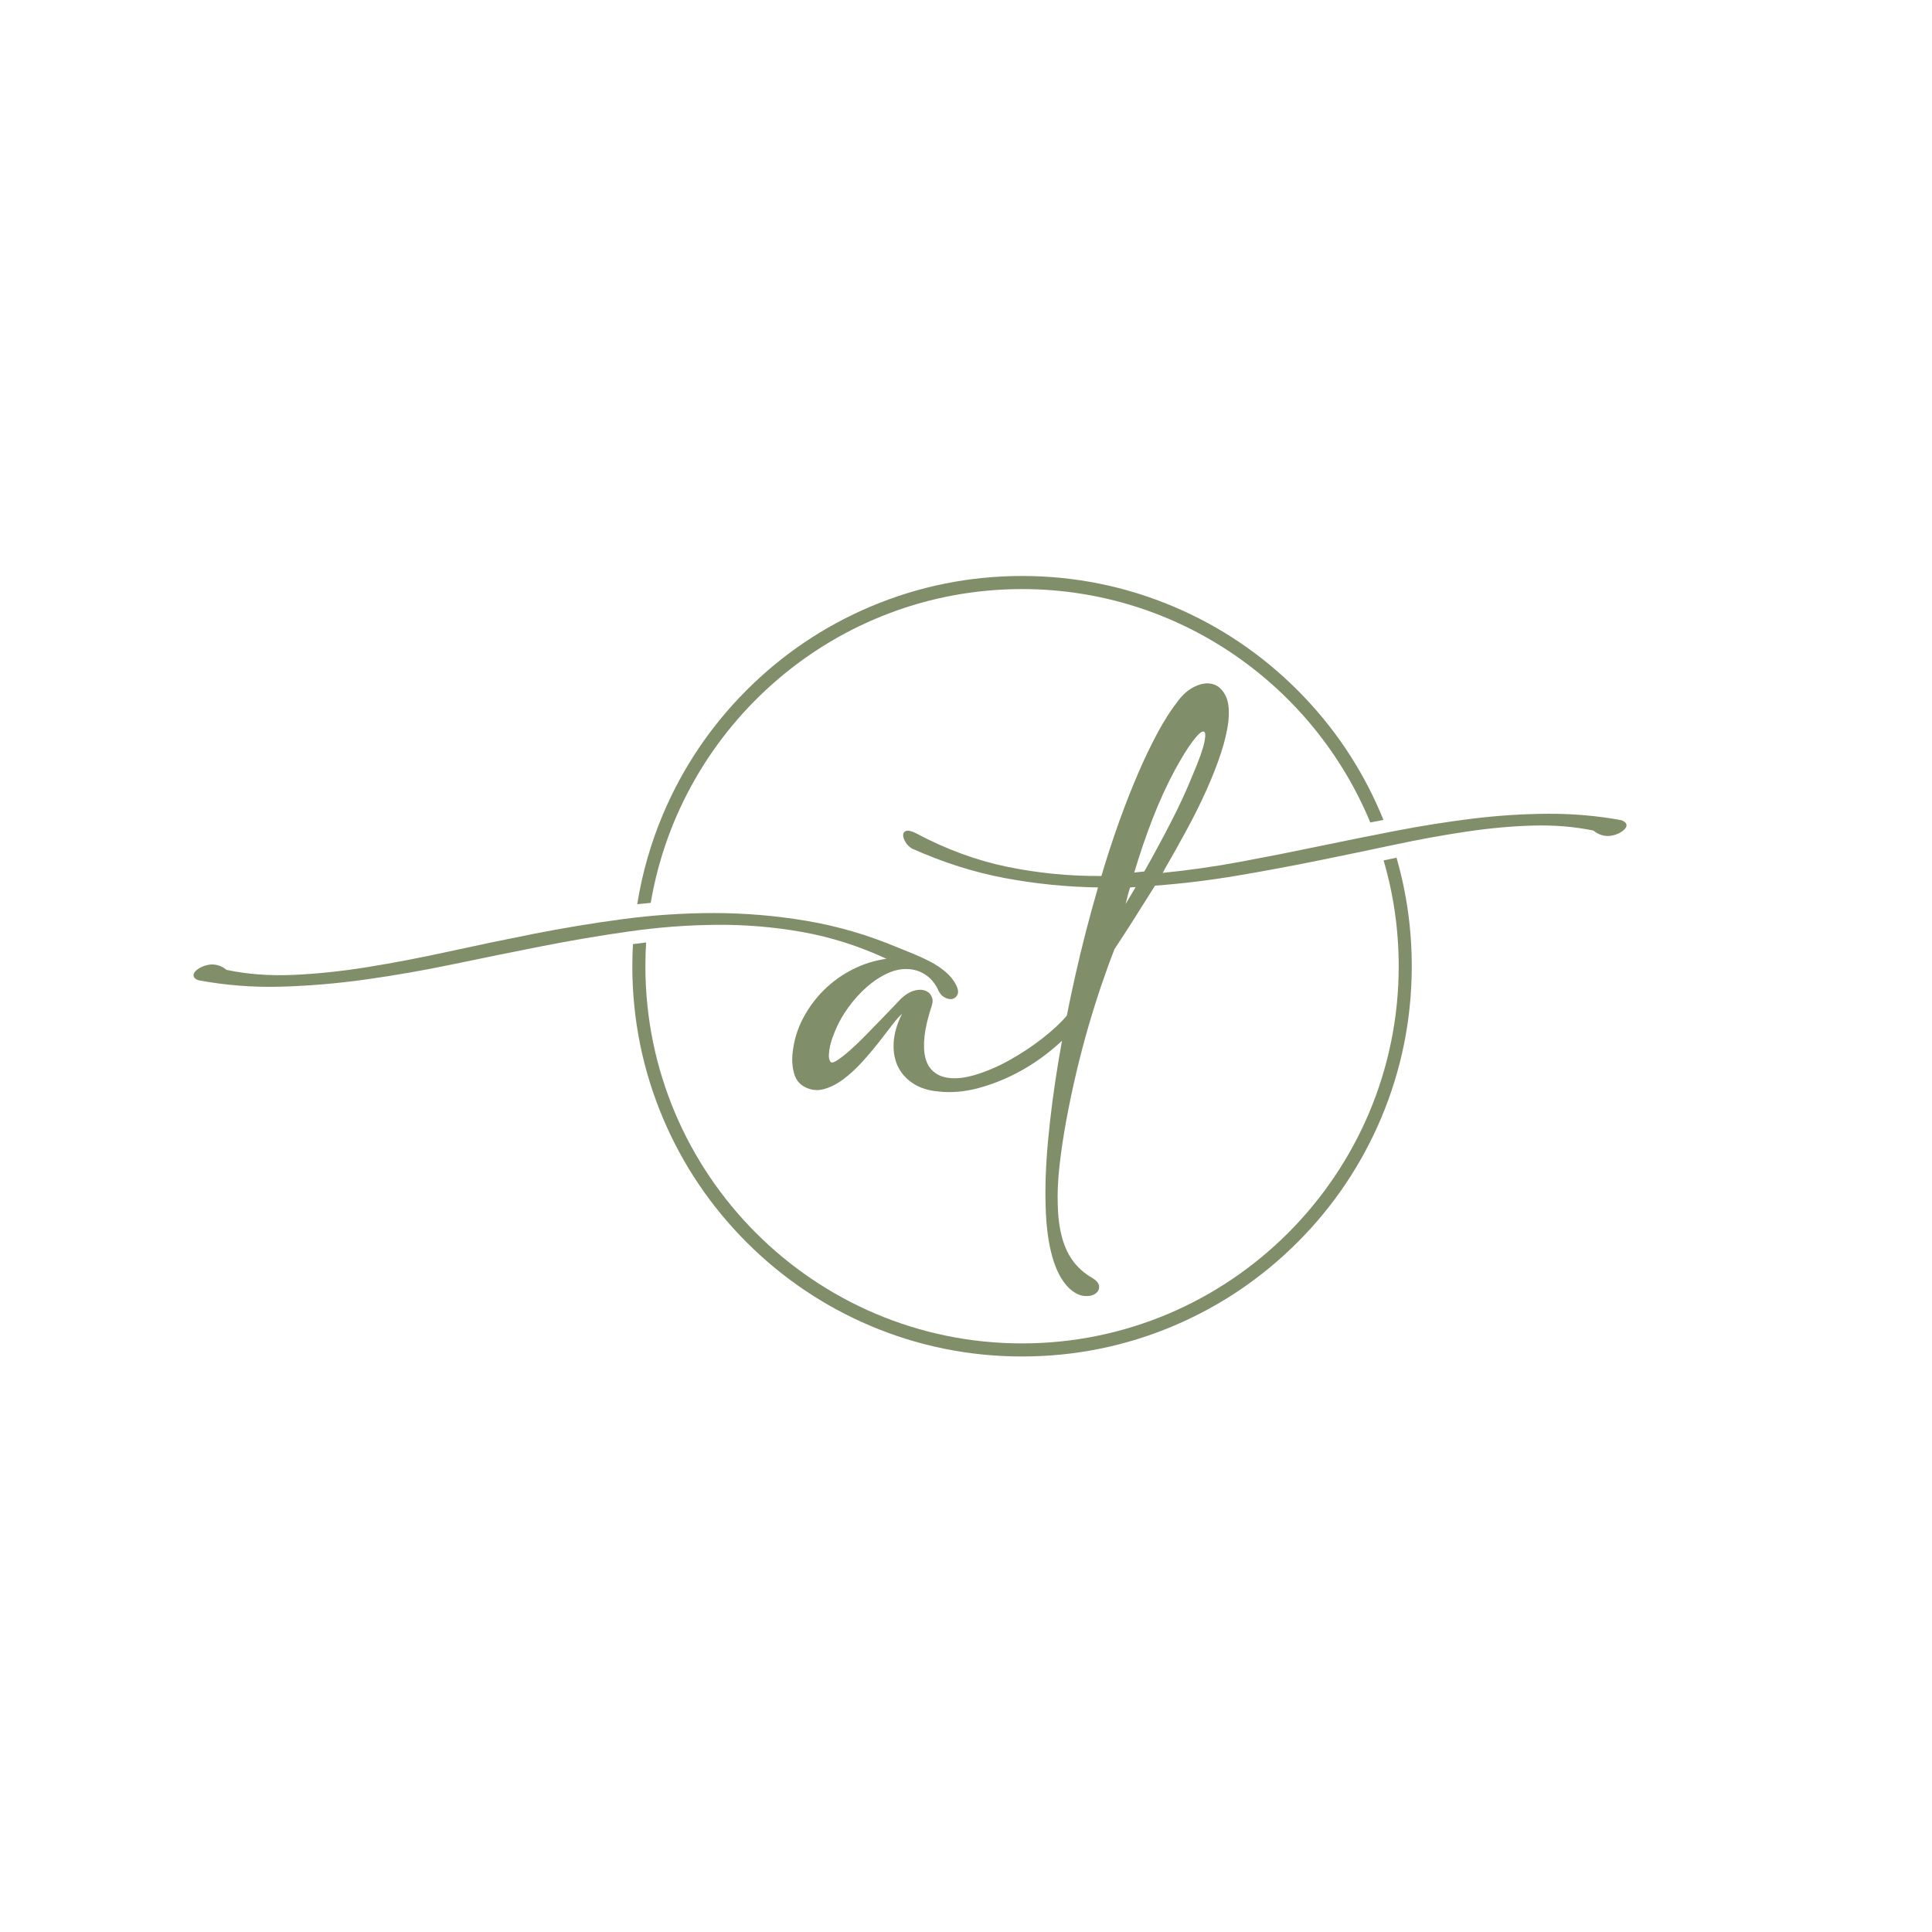 <svg xmlns="http://www.w3.org/2000/svg" xmlns:xlink="http://www.w3.org/1999/xlink" width="500" zoomAndPan="magnify" viewBox="0 0 375 375" height="500" preserveAspectRatio="xMidYMid meet" version="1.0"><defs><clipPath id="45a24b3b6f"><path d="M 123 111.809 L 269 111.809 L 269 176 L 123 176 Z M 123 111.809 " clip-rule="nonzero"/></clipPath><clipPath id="7d60191194"><path d="M 122 166 L 275 166 L 275 263.309 L 122 263.309 Z M 122 166 " clip-rule="nonzero"/></clipPath><clipPath id="84e8665333"><path d="M 37.5 132 L 315.75 132 L 315.75 252 L 37.5 252 Z M 37.5 132 " clip-rule="nonzero"/></clipPath></defs><g clip-path="url(#45a24b3b6f)"><path fill="#808f6a" d="M 198.379 114.34 C 228.828 114.34 254.992 133.078 265.973 159.641 C 266.824 159.473 267.672 159.309 268.52 159.141 C 268.375 158.781 268.23 158.422 268.078 158.059 C 264.27 149.039 258.816 140.941 251.867 133.984 C 244.922 127.027 236.832 121.566 227.824 117.754 C 218.496 113.801 208.59 111.797 198.379 111.797 C 188.168 111.797 178.262 113.801 168.934 117.754 C 159.926 121.566 151.836 127.027 144.891 133.984 C 137.945 140.941 132.488 149.043 128.68 158.059 C 126.305 163.684 124.637 169.52 123.688 175.504 C 124.555 175.41 125.43 175.324 126.305 175.242 C 132.16 140.715 162.25 114.34 198.379 114.34 Z M 198.379 114.34 " fill-opacity="1" fill-rule="nonzero"/></g><g clip-path="url(#7d60191194)"><path fill="#808f6a" d="M 268.555 167.004 C 270.465 173.523 271.488 180.418 271.488 187.547 C 271.488 227.91 238.691 260.754 198.375 260.754 C 158.062 260.754 125.27 227.91 125.27 187.547 C 125.27 185.996 125.316 184.453 125.41 182.926 C 124.559 183.027 123.707 183.137 122.855 183.254 C 122.777 184.68 122.734 186.109 122.734 187.547 C 122.734 197.77 124.734 207.691 128.68 217.031 C 132.488 226.051 137.945 234.152 144.891 241.105 C 151.836 248.059 159.926 253.523 168.934 257.34 C 178.262 261.289 188.168 263.293 198.379 263.293 C 208.59 263.293 218.5 261.289 227.824 257.34 C 236.832 253.523 244.922 248.062 251.867 241.105 C 258.816 234.148 264.27 226.047 268.078 217.031 C 272.023 207.691 274.023 197.77 274.023 187.547 C 274.023 180.34 273.027 173.281 271.059 166.473 C 270.23 166.648 269.398 166.824 268.555 167.004 Z M 268.555 167.004 " fill-opacity="1" fill-rule="nonzero"/></g><g clip-path="url(#84e8665333)"><path fill="#808f6a" d="M 315.672 159.973 C 315.582 159.68 315.27 159.426 314.73 159.199 C 310.074 158.348 305.328 157.93 300.492 157.953 C 295.656 157.977 290.777 158.289 285.852 158.895 C 280.926 159.5 275.965 160.285 270.977 161.25 C 265.98 162.215 260.969 163.223 255.93 164.277 C 250.891 165.328 245.844 166.328 240.781 167.27 C 235.723 168.211 230.684 168.93 225.668 169.422 C 225.848 169.152 225.961 168.949 226.004 168.816 C 227.484 166.262 228.926 163.684 230.336 161.082 C 231.75 158.484 233.012 155.938 234.133 153.449 C 235.254 150.961 236.191 148.574 236.953 146.285 C 237.715 144 238.207 141.895 238.434 139.965 C 238.656 137.77 238.453 136.086 237.828 134.918 C 237.203 133.754 236.375 133.039 235.344 132.766 C 234.312 132.5 233.184 132.656 231.949 133.238 C 230.719 133.82 229.633 134.742 228.695 135.996 C 227.352 137.699 226.027 139.754 224.73 142.152 C 223.434 144.551 222.156 147.207 220.902 150.121 C 219.648 153.035 218.414 156.172 217.207 159.535 C 216 162.898 214.855 166.398 213.781 170.031 C 207.602 170.074 201.512 169.48 195.512 168.246 C 189.512 167.012 183.582 164.828 177.711 161.691 C 176.863 161.285 176.246 161.152 175.867 161.285 C 175.488 161.422 175.297 161.691 175.297 162.094 C 175.297 162.496 175.453 162.957 175.766 163.473 C 176.082 163.988 176.508 164.402 177.043 164.715 C 183.043 167.406 189.047 169.312 195.043 170.434 C 201.043 171.555 207.066 172.16 213.113 172.25 L 212.977 172.785 C 211.41 178.164 209.988 183.691 208.711 189.363 C 208.121 191.988 207.574 194.582 207.066 197.145 C 205.863 198.555 204.277 200.031 202.297 201.57 C 200.281 203.141 198.141 204.555 195.883 205.809 C 193.621 207.062 191.383 208.016 189.164 208.664 C 186.949 209.316 185.035 209.461 183.422 209.102 C 182.48 208.879 181.676 208.453 181.004 207.824 C 180.332 207.195 179.859 206.336 179.594 205.234 C 179.324 204.137 179.277 202.758 179.457 201.098 C 179.637 199.441 180.105 197.469 180.867 195.18 C 181.094 194.465 181.059 193.836 180.766 193.301 C 180.477 192.762 180.027 192.402 179.422 192.223 C 178.82 192.043 178.113 192.078 177.309 192.324 C 176.5 192.57 175.695 193.074 174.891 193.84 C 174.664 194.062 174.195 194.555 173.477 195.32 C 172.762 196.082 171.922 196.957 170.961 197.941 C 169.996 198.93 168.988 199.961 167.938 201.035 C 166.887 202.113 165.887 203.062 164.949 203.895 C 164.008 204.723 163.191 205.363 162.496 205.809 C 161.801 206.258 161.363 206.348 161.188 206.078 C 160.961 205.766 160.859 205.328 160.883 204.766 C 160.906 204.207 160.984 203.621 161.117 203.02 C 161.254 202.414 161.422 201.84 161.621 201.301 C 161.824 200.766 161.992 200.336 162.125 200.023 C 162.75 198.504 163.602 197 164.676 195.52 C 165.75 194.039 166.938 192.727 168.234 191.582 C 169.535 190.441 170.898 189.543 172.332 188.895 C 173.766 188.242 175.176 187.984 176.562 188.121 C 177.641 188.211 178.645 188.559 179.586 189.16 C 180.527 189.766 181.309 190.652 181.938 191.82 C 182.25 192.625 182.688 193.199 183.246 193.535 C 183.805 193.871 184.32 193.996 184.789 193.902 C 185.262 193.816 185.609 193.543 185.832 193.098 C 186.055 192.648 185.988 192.043 185.633 191.277 C 185.141 190.293 184.445 189.422 183.551 188.656 C 182.652 187.895 181.668 187.234 180.594 186.672 C 179.52 186.113 178.434 185.609 177.336 185.16 C 176.238 184.711 175.242 184.309 174.348 183.949 C 168.48 181.48 162.551 179.742 156.547 178.738 C 150.547 177.73 144.57 177.223 138.613 177.223 C 132.66 177.223 126.75 177.617 120.883 178.402 C 115.016 179.184 109.254 180.141 103.586 181.258 C 97.922 182.379 92.383 183.535 86.965 184.723 C 81.547 185.91 76.328 186.906 71.316 187.715 C 66.301 188.523 61.496 189.027 56.906 189.227 C 52.316 189.43 48.008 189.105 43.977 188.254 C 43.484 187.848 42.949 187.559 42.367 187.379 C 41.785 187.203 41.203 187.156 40.621 187.242 C 40.039 187.336 39.5 187.5 39.008 187.746 C 38.516 187.996 38.137 188.273 37.867 188.586 C 37.598 188.902 37.508 189.215 37.598 189.527 C 37.688 189.844 38 190.09 38.535 190.27 C 43.82 191.258 49.184 191.672 54.625 191.512 C 60.066 191.355 65.57 190.883 71.148 190.098 C 76.723 189.312 82.352 188.328 88.039 187.141 C 93.727 185.953 99.414 184.797 105.102 183.676 C 110.785 182.555 116.477 181.59 122.16 180.785 C 127.848 179.977 133.5 179.551 139.121 179.508 C 144.742 179.461 150.305 179.934 155.812 180.918 C 161.32 181.906 166.734 183.633 172.066 186.098 C 169.781 186.414 167.598 187.098 165.516 188.152 C 163.434 189.203 161.574 190.539 159.941 192.152 C 158.309 193.766 156.953 195.594 155.879 197.637 C 154.805 199.676 154.133 201.859 153.863 204.191 C 153.688 205.582 153.762 206.926 154.098 208.227 C 154.434 209.527 155.141 210.445 156.215 210.984 C 157.422 211.613 158.668 211.75 159.941 211.391 C 161.219 211.031 162.473 210.391 163.703 209.473 C 164.938 208.555 166.133 207.453 167.297 206.176 C 168.461 204.898 169.535 203.633 170.52 202.375 C 171.504 201.121 172.391 199.977 173.172 198.945 C 173.957 197.918 174.594 197.195 175.086 196.793 C 174.148 198.633 173.609 200.414 173.477 202.141 C 173.34 203.867 173.578 205.414 174.18 206.781 C 174.785 208.148 175.758 209.293 177.102 210.211 C 178.445 211.133 180.125 211.68 182.141 211.859 C 184.602 212.129 187.121 211.926 189.695 211.254 C 192.27 210.582 194.766 209.617 197.188 208.363 C 199.605 207.109 201.855 205.629 203.938 203.922 C 204.711 203.289 205.441 202.652 206.133 202.016 C 205.891 203.332 205.664 204.641 205.449 205.941 C 204.555 211.32 203.883 216.445 203.434 221.309 C 202.984 226.172 202.828 230.488 202.961 234.254 C 203.055 237.887 203.465 241.059 204.203 243.773 C 204.945 246.484 206.031 248.559 207.461 249.992 C 208.492 250.934 209.465 251.449 210.383 251.539 C 211.301 251.629 212.027 251.496 212.566 251.133 C 213.102 250.773 213.359 250.305 213.34 249.723 C 213.316 249.137 212.902 248.602 212.098 248.109 C 209.812 246.809 208.133 245.016 207.059 242.727 C 205.984 240.441 205.402 237.504 205.312 233.918 C 205.223 231.629 205.336 229.082 205.648 226.281 C 205.961 223.48 206.398 220.555 206.957 217.504 C 207.516 214.457 208.164 211.363 208.902 208.227 C 209.645 205.086 210.438 202.062 211.289 199.145 C 212.137 196.23 213.004 193.496 213.875 190.941 C 214.746 188.387 215.562 186.145 216.328 184.215 C 217.492 182.465 218.734 180.551 220.055 178.465 C 221.375 176.379 222.754 174.195 224.188 171.906 C 229.559 171.504 234.887 170.855 240.172 169.957 C 245.453 169.062 250.637 168.098 255.719 167.066 C 260.801 166.035 265.762 165.004 270.598 163.973 C 275.434 162.941 280.113 162.09 284.633 161.418 C 289.156 160.746 293.477 160.352 297.598 160.242 C 301.715 160.129 305.613 160.453 309.285 161.215 C 309.777 161.621 310.312 161.91 310.895 162.09 C 311.477 162.27 312.059 162.312 312.645 162.227 C 313.223 162.137 313.762 161.969 314.254 161.723 C 314.746 161.477 315.125 161.195 315.398 160.879 C 315.672 160.566 315.762 160.266 315.672 159.973 Z M 218.48 175.473 C 218.617 174.938 218.75 174.398 218.883 173.859 C 219.02 173.324 219.176 172.781 219.355 172.246 C 219.531 172.246 219.711 172.234 219.891 172.211 C 220.07 172.191 220.25 172.18 220.43 172.18 Z M 222.109 169.152 L 220.16 169.355 C 221.234 165.723 222.434 162.215 223.754 158.828 C 225.074 155.445 226.496 152.336 228.02 149.512 C 229.363 147.047 230.523 145.164 231.512 143.863 C 232.496 142.562 233.191 141.938 233.594 141.98 C 233.996 142.027 234.051 142.734 233.762 144.102 C 233.469 145.469 232.719 147.566 231.512 150.391 C 230.305 153.395 228.871 156.5 227.215 159.703 C 225.555 162.906 223.855 166.059 222.109 169.152 Z M 222.109 169.152 " fill-opacity="1" fill-rule="nonzero"/></g></svg>